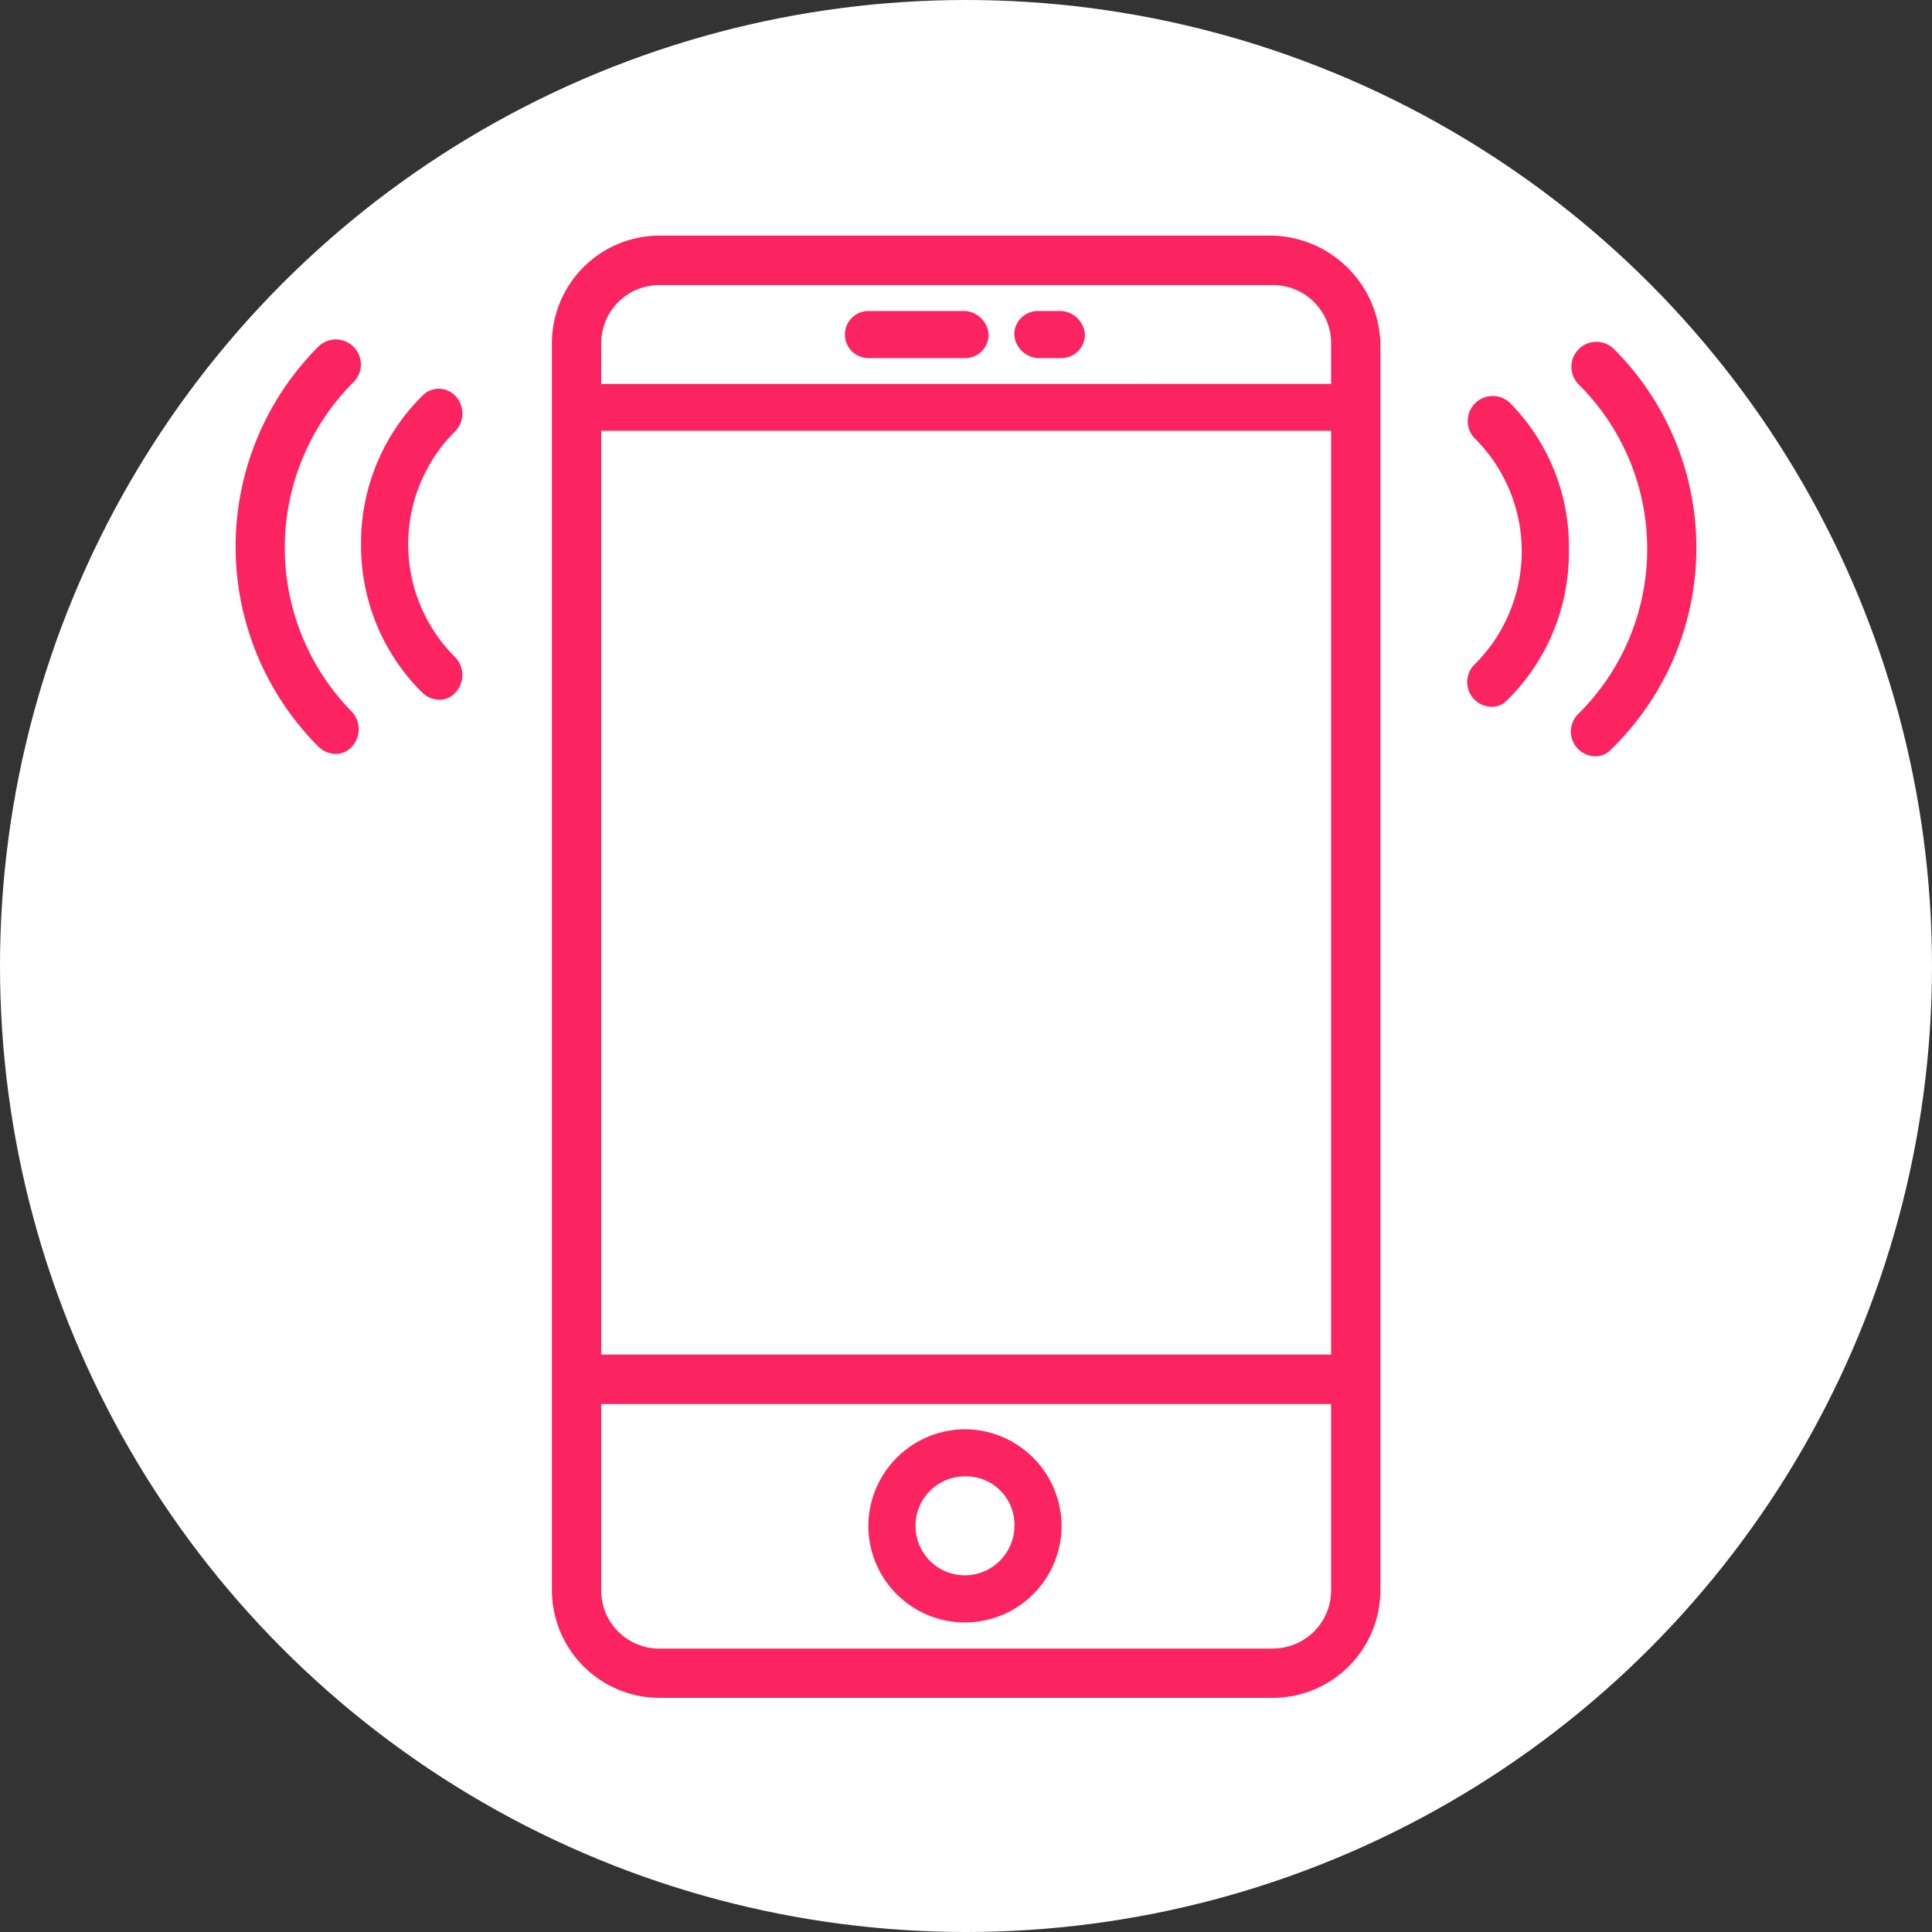 <svg xmlns="http://www.w3.org/2000/svg" width="82" height="82" viewBox="0 0 82 82"><rect x="0" y="0" width="82" height="82" fill="#333333" stroke="none"/><g transform="translate(-238 -1860)"><circle cx="41" cy="41" r="41" transform="translate(238 1860)" fill="#fff"/><g transform="translate(247.325 1869.5)"><g transform="translate(0.675 0.5)"><path d="M44.68.5h-26A4.574,4.574,0,0,0,14.1,5.09V57.972a4.574,4.574,0,0,0,4.582,4.59h26a4.574,4.574,0,0,0,4.582-4.59V5.09A4.706,4.706,0,0,0,44.68.5ZM16.192,8.782H47.171V47.995H16.192ZM18.682,2.6h26a2.468,2.468,0,0,1,2.49,2.494v1.7H16.192V5.09A2.468,2.468,0,0,1,18.682,2.6Zm26,57.872h-26a2.468,2.468,0,0,1-2.49-2.494V50.09H47.171v7.883A2.468,2.468,0,0,1,44.68,60.467Z" transform="translate(-0.675 -0.5)" fill="#fc2361"/><path d="M31.7,51.3a4.118,4.118,0,0,0-4.1,4.1,4.1,4.1,0,0,0,8.2,0A4.118,4.118,0,0,0,31.7,51.3Zm0,6.2a2.1,2.1,0,1,1,0-4.2,2.051,2.051,0,0,1,2.1,2.1A2.112,2.112,0,0,1,31.7,57.5Z" transform="translate(-0.744 -0.638)" fill="#fc2361"/><path d="M27.6,5.7h4.1a1,1,0,0,0,1-1,1.075,1.075,0,0,0-1-1H27.6a1,1,0,0,0,0,2Z" transform="translate(-0.739 -0.5)" fill="#fc2361"/><path d="M34.8,5.7h1a1,1,0,0,0,1-1,1.075,1.075,0,0,0-1-1h-1a1,1,0,0,0-1,1A1.075,1.075,0,0,0,34.8,5.7Z" transform="translate(-0.752 -0.5)" fill="#fc2361"/><path d="M59.3,5.3a1.061,1.061,0,0,0-1.5,1.5,9.838,9.838,0,0,1,0,14,1.051,1.051,0,0,0,.7,1.8.908.908,0,0,0,.7-.3A11.922,11.922,0,0,0,59.3,5.3Z" transform="translate(-0.813 -0.5)" fill="#fc2361"/><path d="M54.9,7.6a1.061,1.061,0,0,0-1.5,1.5,6.76,6.76,0,0,1,0,9.6,1.051,1.051,0,0,0,.7,1.8.908.908,0,0,0,.7-.3,8.767,8.767,0,0,0,2.6-6.3A8.675,8.675,0,0,0,54.9,7.6Z" transform="translate(-0.813 -0.5)" fill="#fc2361"/><path d="M5.7,6.7A1.061,1.061,0,0,0,4.2,5.2a12.011,12.011,0,0,0,0,17,1.08,1.08,0,0,0,.7.3.908.908,0,0,0,.7-.3,1.087,1.087,0,0,0,0-1.5A9.929,9.929,0,0,1,5.7,6.7Z" transform="translate(-0.675 -0.5)" fill="#fc2361"/><path d="M10,7.3a.967.967,0,0,0-1.4,0A8.767,8.767,0,0,0,6,13.6a8.767,8.767,0,0,0,2.6,6.3,1.08,1.08,0,0,0,.7.3.908.908,0,0,0,.7-.3,1.088,1.088,0,0,0,0-1.5,6.76,6.76,0,0,1,0-9.6A1.086,1.086,0,0,0,10,7.3Z" transform="translate(-0.675 -0.5)" fill="#fc2361"/></g></g></g></svg>